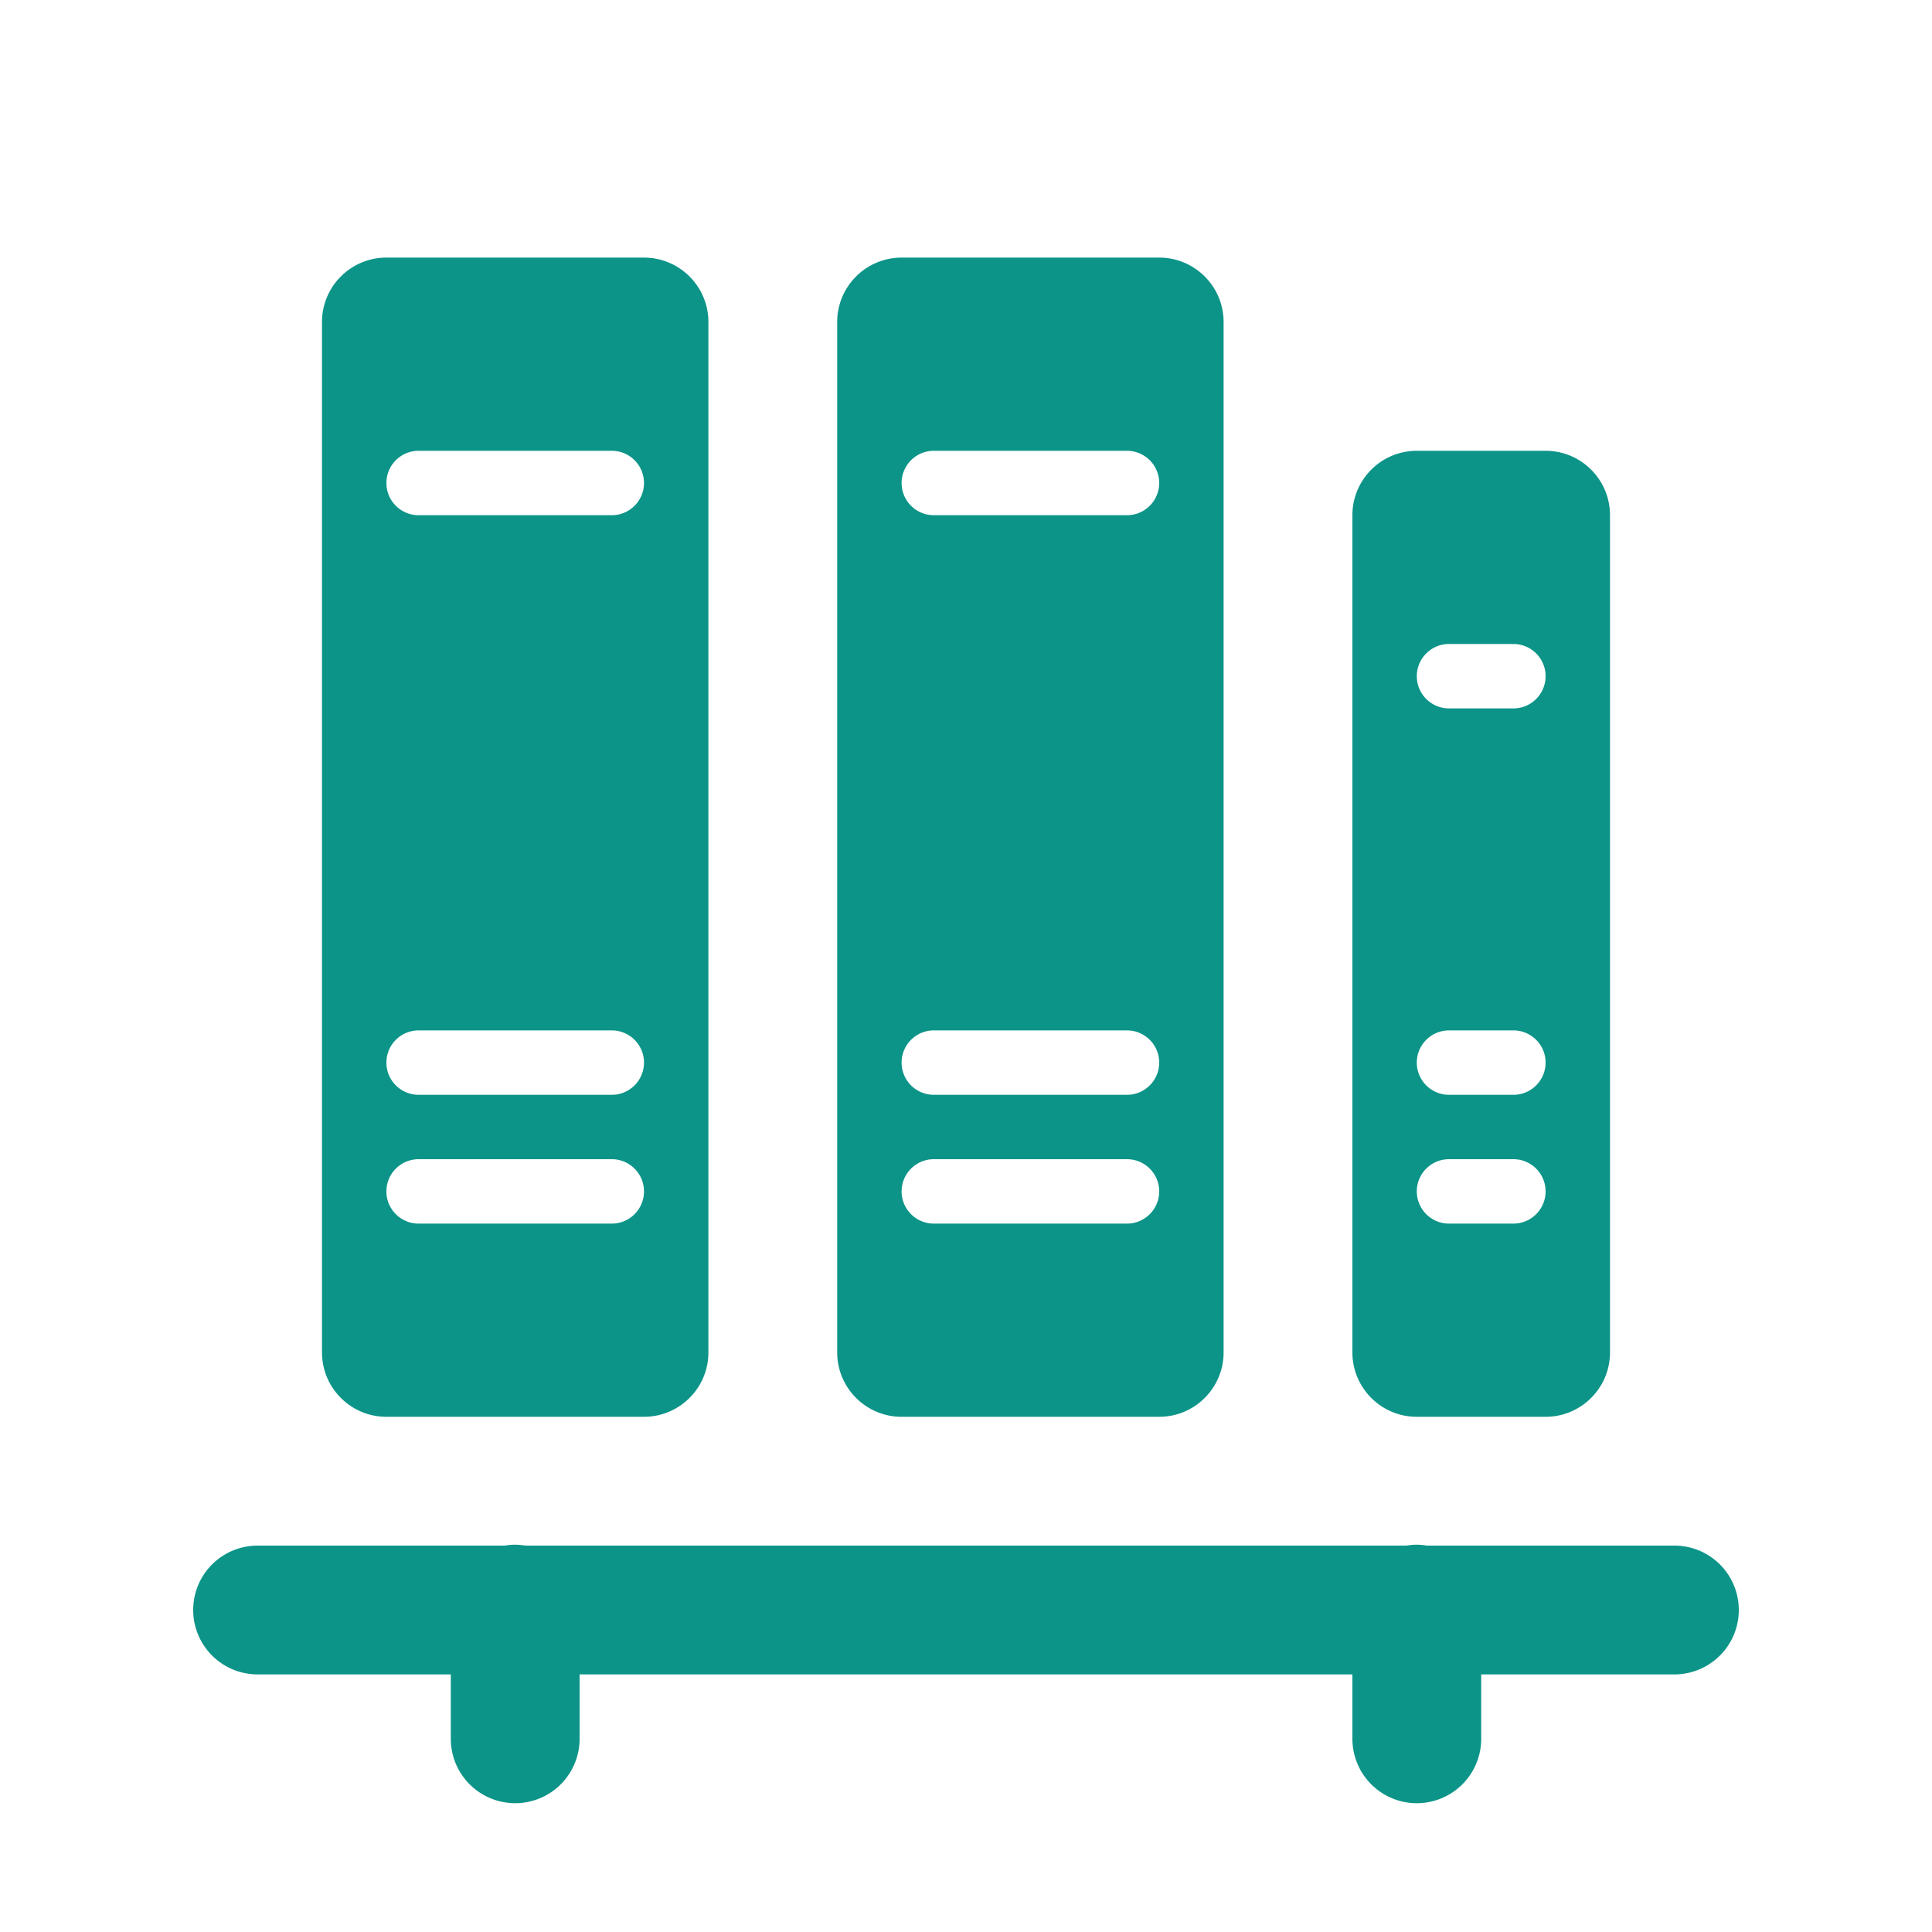 <svg xmlns="http://www.w3.org/2000/svg" xmlns:xlink="http://www.w3.org/1999/xlink" viewBox="0 0 30 30" fill="#0C9488">
  <path d="M6 4C5.448 4 5 4.448 5 5L5 21C5 21.552 5.448 22 6 22L10 22C10.552 22 11 21.552 11 21L11 5C11 4.448 10.552 4 10 4L6 4 z M 14 4C13.448 4 13 4.448 13 5L13 21C13 21.552 13.448 22 14 22L18 22C18.552 22 19 21.552 19 21L19 5C19 4.448 18.552 4 18 4L14 4 z M 6.5 7L9.5 7C9.776 7 10 7.224 10 7.5C10 7.776 9.776 8 9.5 8L6.5 8C6.224 8 6 7.776 6 7.5C6 7.224 6.224 7 6.5 7 z M 14.5 7L17.5 7C17.776 7 18 7.224 18 7.5C18 7.776 17.776 8 17.5 8L14.5 8C14.224 8 14 7.776 14 7.5C14 7.224 14.224 7 14.5 7 z M 22 7C21.448 7 21 7.448 21 8L21 21C21 21.552 21.448 22 22 22L24 22C24.552 22 25 21.552 25 21L25 8C25 7.448 24.552 7 24 7L22 7 z M 22.5 10L23.5 10C23.776 10 24 10.224 24 10.5C24 10.776 23.776 11 23.5 11L22.5 11C22.224 11 22 10.776 22 10.5C22 10.224 22.224 10 22.5 10 z M 6.5 16L9.5 16C9.776 16 10 16.224 10 16.5C10 16.776 9.776 17 9.5 17L6.5 17C6.224 17 6 16.776 6 16.5C6 16.224 6.224 16 6.5 16 z M 14.5 16L17.5 16C17.776 16 18 16.224 18 16.5C18 16.776 17.776 17 17.5 17L14.5 17C14.224 17 14 16.776 14 16.5C14 16.224 14.224 16 14.5 16 z M 22.5 16L23.5 16C23.776 16 24 16.224 24 16.5C24 16.776 23.776 17 23.5 17L22.5 17C22.224 17 22 16.776 22 16.5C22 16.224 22.224 16 22.5 16 z M 6.5 18L9.5 18C9.776 18 10 18.224 10 18.5C10 18.776 9.776 19 9.5 19L6.5 19C6.224 19 6 18.776 6 18.5C6 18.224 6.224 18 6.5 18 z M 14.5 18L17.5 18C17.776 18 18 18.224 18 18.5C18 18.776 17.776 19 17.5 19L14.5 19C14.224 19 14 18.776 14 18.5C14 18.224 14.224 18 14.5 18 z M 22.5 18L23.5 18C23.776 18 24 18.224 24 18.5C24 18.776 23.776 19 23.5 19L22.5 19C22.224 19 22 18.776 22 18.5C22 18.224 22.224 18 22.5 18 z M 7.984 23.986 A 1 1 0 0 0 7.84 24L4 24 A 1 1 0 1 0 4 26L7 26L7 27 A 1 1 0 1 0 9 27L9 26L21 26L21 27 A 1 1 0 1 0 23 27L23 26L26 26 A 1 1 0 1 0 26 24L22.154 24 A 1 1 0 0 0 21.984 23.986 A 1 1 0 0 0 21.84 24L8.154 24 A 1 1 0 0 0 7.984 23.986 z" fill="#0C9488" />
</svg>